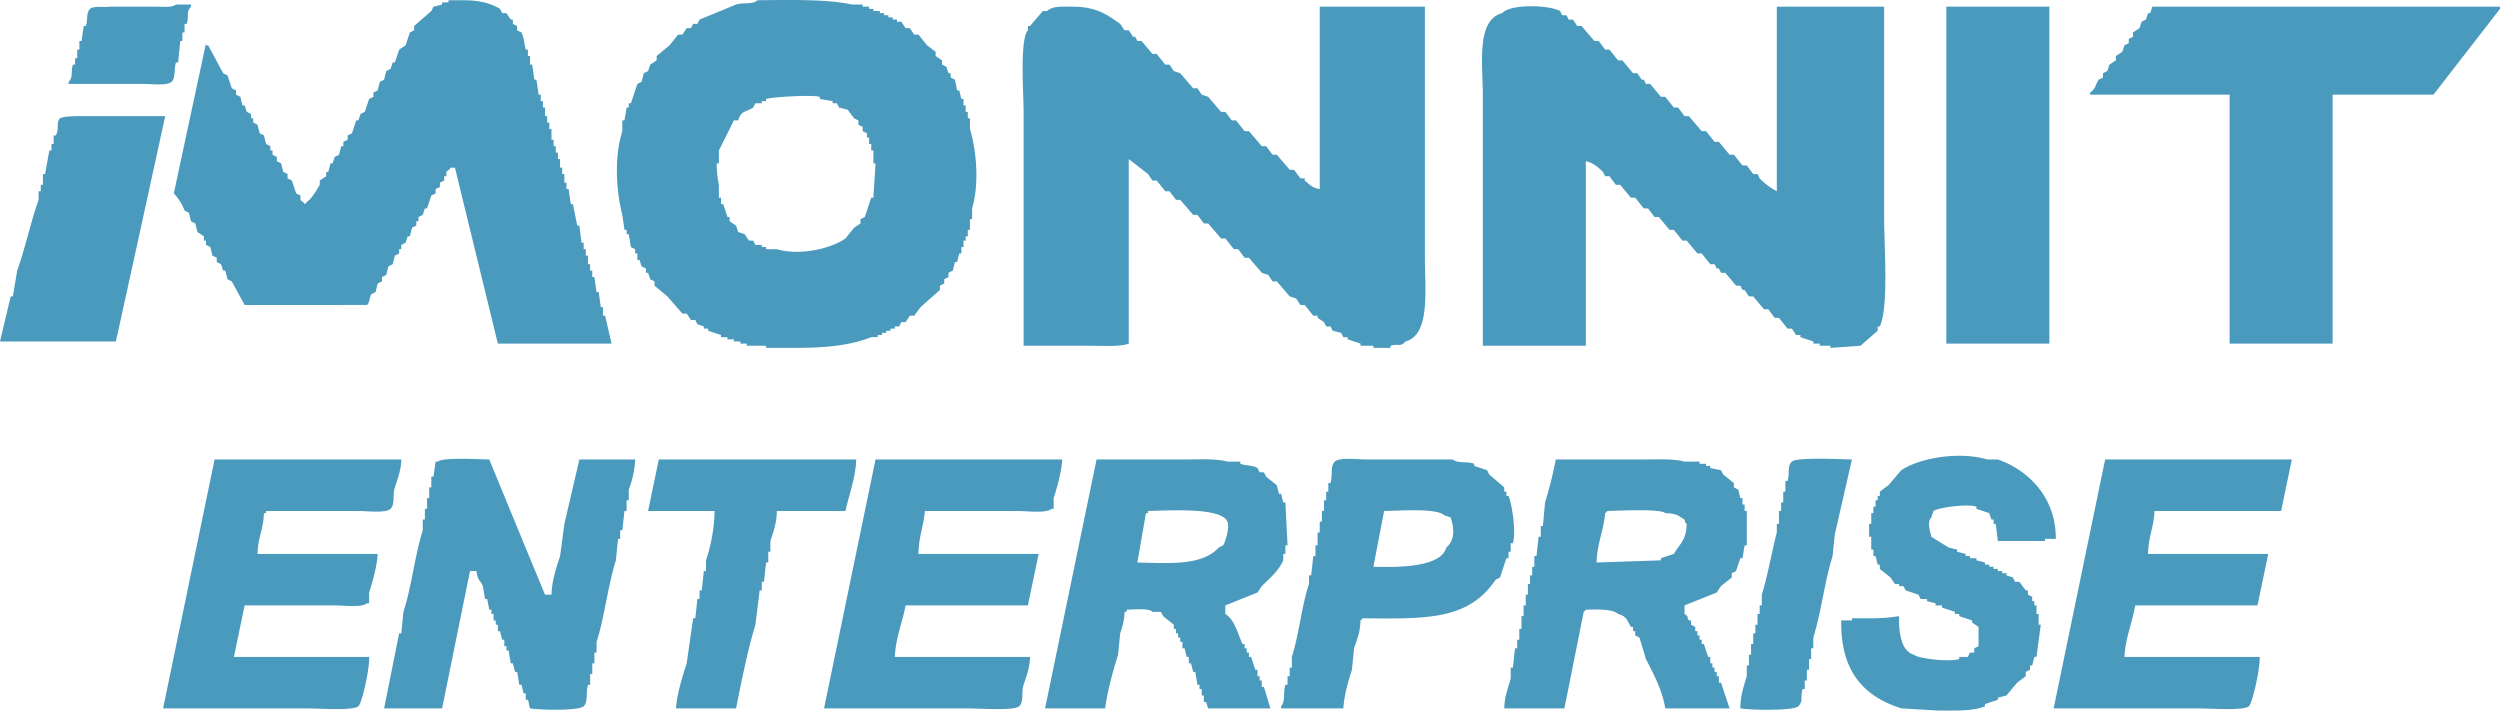 <svg xmlns="http://www.w3.org/2000/svg" width="1165" height="331.14" viewBox="0 0 1165 331.14">
  <path id="MONNIT_ENTERPRISE" d="M285,161H232Q222,120,212,79h-2c-.639,1.234-1.64,1.435-2,2v2h-1v2l-2,1v2l-2,1v2l-2,1q-1,3-2,6h-1q-.5,1.5-1,3l-2,1v2h-1v2l-2,1q-.5,2-1,4h-1l-1,3-2,1v2h-1v2l-2,1-1,4-2,1-1,4-2,1v2l-2,1-1,4-2,1c-.733,1.134-.87,4.378-2,5H114q-3-5.5-6-11l-2-1-1-4h-1l-1-3-2-1v-2l-2-1-1-4-2-1v-2H95v-2l-3-2-1-4-2-1q-.5-2-1-4l-2-1a23.775,23.775,0,0,0-5-8q7.5-35,15-70v1h1q3.5,6.5,7,13l2,1,2,6,2,1v2l2,1q.5,2,1,4h1q.5,1.5,1,3l2,1v2h1v2l2,1q.5,2,1,4l2,1q.5,2,1,4l2,1v2h1v2l2,1v2l2,1q.5,2,1,4l2,1v2l2,1q1,3,2,6l2,1v2c.4.6,1.334.805,2,2,1.135-.845.146.126,1-1,2.255-1.532,4.618-5.608,6-8V85l3-2V81h1l1-4h1q.5-1.5,1-3l2-1,1-4h1V67l2-1V64l2-1q1-3,2-6h1q.5-1.5,1-3l2-1q1-3,2-6l2-1V44l2-1,1-4,2-1q.5-2,1-4l2-1,1-3h1q1-3,2-6l3-2q1-3,2-6l2-1V13l8-7,1-2,4-1V2h3V1h7c7.43-.012,12.521,1.38,17,4q.5,1,1,2h2l2,3h1v2l2,1v2l2,1c1.273,2.691,1.331,5.548,2,8h1v3h1v4h1q.5,3.5,1,7h1q.5,3.5,1,7h1v3h1v3h1v4h1v3h1v3h1v5h1v3h1v3h1v3h1v4h1v3h1v4h1v3h1q.5,3.5,1,7h1l2,10h1q.5,4,1,8h1v3h1v3h1v4h1v3h1v3h1q.5,3.5,1,7h1q.5,3.5,1,7h1v4h1Q283.5,154.5,285,161ZM353,1c14.381-.152,32.756-.554,44,2h5V4h3V5h2V6h3V7h2V8h2V9h2v1h2v1h2l2,3h2l2,3h2l4,5q2,1.5,4,3v2l3,2v2q1,.5,2,1,.5,1.5,1,3h1v2l2,1q.5,2.5,1,5h1q.5,2,1,4h1v3h1v3h1v3h1v5c3.113,10.211,4.361,25.893,1,37v5h-1v5h-1v3h-1v2h-1v3h-1v3h-1l-1,4h-1l-1,4-2,1v2l-2,1v2q-1,.5-2,1v2l-9,8-3,4h-2l-2,3h-2q-.5,1-1,2h-2v1h-2v1h-2v1h-2v1h-2v1h-3c-9.634,3.825-21.223,5-35,5H357v-1h-9v-1h-3v-1h-3v-1h-3v-1h-3v-1l-6-2v-1h-2v-1l-3-1-1-2h-2l-2-3h-2l-7-8-6-5v-2l-2-1-1-3h-1v-2l-2-1q-.5-1.5-1-3h-1v-3h-1v-2l-2-1q-.5-3-1-6h-1v-2h-1l-1-7c-3.03-11.684-3.713-27.321,0-39V57h1q.5-3,1-6h1V49h1q1.5-4.5,3-9l2-1q.5-2,1-4,1-.5,2-1l1-3,3-2V27l6-5,4-5h2q1-1.5,2-3h2q.5-1,1-2h2q.5-1,1-2l17-7C346.616,1.848,350.527,3.19,353,1ZM82,3h7V4c-2.462,2.637-.771,4.217-2,8H86v4H85v4H84q-.5,5-1,10H82c-1.057,3.131-.036,6.871-2,9-2.168,1.917-9.123,1-13,1H32V39c2.32-2.32.844-4.788,2-8h1V28h1V24h1V20h1l1-7h1c1.125-3.148-.079-5.82,2-8,1.719-1.474,5.794-.6,9-1H73C76.2,3.995,80.289,4.482,82,3ZM615,89V4h49V121c0,14.815,2.644,35.853-9,39-2.484,2.8-3.1.842-7,2v1h-8v-1h-6v-1l-6-2v-1h-2l-1-2-4-1-1-2h-2l-1-2-3-2v-1h-2l-4-5h-2l-2-3-3-1q-3-3.5-6-7h-2l-2-3-3-1q-3-3.5-6-7h-2q-1.5-2-3-4h-2l-4-5h-2q-3-3.5-6-7h-2l-3-4h-2q-3-3.5-6-7h-2l-3-4h-2l-4-5h-2q-1-1.5-2-3l-9-7v86c-4.088,1.5-11.357,1-17,1H477V53c0-8.626-1.857-33.833,2-38V13h1q3-3.5,6-7h2c2.522-2.516,7.935-2.016,13-2,10.267.311,14.995,3.746,21,8l2,3h2q1,1.5,2,3h1l1,2h2l5,6h2q2,2.5,4,5h2l2,3,3,1q3,3.5,6,7h2q1,1.5,2,3l3,1q3,3.5,6,7h2q1.5,2,3,4h2l4,5h2q3,3.5,6,7h2q1.5,2,3,4h2q3,3.5,6,7h2q1.5,2,3,4h2v1C610.371,86.978,611.53,88.418,615,89ZM828,4h50v98c0,13.49,2.217,41.771-2,51h-1v2q-4,3.5-8,7l-14,1v-1h-5v-1h-3v-1l-6-2v-1h-2l-2-3h-2q-2-2.5-4-5h-2q-1.5-2-3-4h-2q-2.5-3-5-6h-2l-2-3h-1l-1-2h-2q-2.5-3-5-6h-2q-.5-1-1-2h-1l-1-2h-2l-4-5h-2l-5-6h-2l-4-5h-2q-2.5-3-5-6h-2q-1.5-2-3-4h-2l-4-5h-2l-5-6h-2q-1.5-2-3-4h-2q-.5-1-1-2c-2.345-2.21-4.264-4.125-8-5v86H691V46c0-15.285-3.234-35.716,9-39,3.8-4.346,21.609-3.874,27-1l1,2h2l1,2h2l2,3h2q3,3.5,6,7h2q1.5,2,3,4h2l4,5h2l5,6h2l2,3h1l1,2h2q2.5,3,5,6h2q2,2.5,4,5h2l3,4h2q3,3.5,6,7h2l4,5h2l5,6h2l4,5h2q1.5,2,3,4h2q.5,1,1,2a31.3,31.3,0,0,0,8,6Zm79,0h48V161H907Zm96,0h162V5q-15.495,20-31,40h-47V161h-48V45H974V44c2.671-1.724,2.423-3.673,4-6l2-1V35l2-1,1-3,3-2V27l3-2,1-3,2-1V19l2-1V16l3-2q.5-1.5,1-3l2-1c.331-1,.671-2,1-3h1C1002.33,6,1002.67,5,1003,4ZM344,57h-2l-7,14v6h-1a48.19,48.19,0,0,0,1,10v6h1v3h1q1,3,2,6h1v2l3,2,1,3,3,1,2,3h2q.5,1,1,2h3v1h2v1h5c10.95,3.222,25.488-.39,32-5l4-5,3-2v-2q1-.5,2-1,1.5-4.5,3-9h1q.5-8,1-16h-1V71h-1V68h-1V65h-1V63q-1-.5-2-1V60l-2-1V57l-2-1q-1.5-2-3-4l-4-1q-.5-1-1-2h-2V48l-6-1V46c-3.434-1.072-22.825.136-25,1v1h-2v1h-3q-.5,1-1,2C347.616,53.193,345.24,52.363,344,57ZM77,55c-7.666,35-15.335,70.3-23,105H0q2.5-10.5,5-21H6q1-6,2-12c3.665-10.112,6.358-22.877,10-33V90h1V87h1V82h1q1-5.5,2-11h1V68h1V64h1c1.82-3.158-.067-5.86,2-8,2.169-1.17,9.123-1,13-1ZM958,252h-5v1H931q-.5-4-1-8h-1v-2h-1q-.5-1.5-1-3l-6-2v-1c-4.405-1.552-18.243.577-20,2l-1,3c-2.118,2.215-.535,6.491,0,9l8,5,4,1v1l4,1v1h2v1h3v1l4,1v1h2v1h2v1h2v1h2v1h2v1l3,1,1,2h2q1.5,2,3,4h1v2l2,1v2h1v2h1v4h1v5h1q-1,7.5-2,15h-1l-1,4h-1v2l-2,1v2q-2,1.5-4,3-2.5,3-5,6l-4,1v1l-6,2v1c-5.545,2.381-14.255,2-22,2l-17-1c-17.464-5.58-28.353-17.116-28-41h5v-1h8a82.9,82.9,0,0,0,14-1c-.262,7.711.973,16.508,7,18,1.758,1.813,16.336,3.463,21,2v-1h4l1-2h2v-2l2-1v-9l-3-2v-1l-6-2v-1h-2v-1l-6-2v-1h-3v-1l-4-1v-1h-3l-1-2-6-2q-.5-1-1-2h-2v-1h-2l-2-3q-2.5-2-5-4v-2h-1l-1-4h-1v-3h-1v-6h-1v-6h1v-5h1v-3h1v-3h1v-2h1v-2l4-3q3-3.5,6-7c8.791-5.887,27.415-8.849,40-5h5C945.1,219.866,958.2,232.71,958,252ZM100,215h87c-.074,4.988-1.812,9.328-3,13s.255,7.612-2,10c-2.414,2.126-10.773,1-15,1H124v1h-1c-.26,7.61-2.806,11.278-3,19h56c-.32,5.951-2.542,13.551-4,18v5h-1c-2.413,2.126-10.773,1-15,1H114q-2.5,12-5,24h63c.41,4.515-3.086,21.137-5,23-2.485,2.173-18.37,1-24,1H76Q88,273.006,100,215Zm157,63c.15-6.6,2.311-12.742,4-18q1-7.5,2-15,3.5-15,7-30h26a43.973,43.973,0,0,1-3,14v5h-1v5h-1l-1,9h-1v4h-1q-.5,5-1,10c-3.745,11.847-5.253,26.345-9,38v5h-1v5h-1v5h-1v5h-1c-1.158,3.694.235,7.6-2,10-2.346,2.108-19.1,1.86-25,1-.448-1.191-.473-2.7-1-4h-1v-3h-1l-1-4h-1q-.5-3-1-6h-1q-.5-2-1-4h-1q-.5-3-1-6h-1v-2h-1v-3h-1q-.5-2-1-4h-1v-3h-1v-2h-1v-3h-1v-2h-1q-.5-2.5-1-5h-1q-.5-3-1-6c-1.239-2.8-2.415-2.487-3-7h-3q-6.5,32-13,64H179q3.5-17.5,7-35h1l1-10c3.776-11.479,5.289-26.143,9-38v-5h1v-5h1v-5h1v-5h1v-5h1q.5-3.5,1-7h1c2.308-2.077,19.1-1.086,24-1,8.665,21,17.334,42.2,26,63Zm50-63h92c-.221,8.367-3.447,16.665-5,24H362c-.012,5.705-1.685,9.9-3,14v5h-1v5h-1q-.5,4.5-1,9h-1v4h-1q-1,8-2,16c-3.691,12.281-6.432,26.194-9,39H315c.514-7.011,3.105-15.074,5-21q1.5-10.5,3-21h1l1-9h1v-4h1q.5-4.5,1-9h1v-5a77.8,77.8,0,0,0,4-23H302Q304.5,227,307,215Zm101,0h87c-.349,5.753-2.4,13.126-4,18v5h-1c-2.535,2.232-11.6,1-16,1H431c-.58,6.828-2.865,11.952-3,20h56l-5,24H422c-1.408,7.757-4.662,15.108-5,24h63c-.074,4.989-1.812,9.329-3,13s.255,7.613-2,10c-2.485,2.173-18.37,1-24,1H384Q396,273.006,408,215Zm103,0h40c6.83,0,15.783-.522,21,1h6v1c2.735.991,5.746.609,8,2l1,2h2l1,2,5,4,1,4h1q.5,2,1,4h1q.5,10,1,20h-1v4h-1v3c-2.169,4.934-6.381,8.453-10,12q-1,1.5-2,3l-15,6v4c4.442,2.775,5.672,8.978,8,14h1v2h1v2h1v2h1q1,3,2,6h1v3h1v2h1v3h1q1.5,5,3,10H563l-1-3h-1v-3h-1v-3h-1v-2h-1q-.5-3-1-6h-1q-.5-2-1-4h-1v-3h-1l-1-4h-1v-3h-1v-2h-1v-2h-1v-2h-1v-2l-5-4-1-2h-4c-1.35-1.783-8.393-1.1-12-1v1h-1c-.017,4.235-1.1,7.109-2,10l-1,10c-2.273,7.341-5.093,17.3-6,25H487Q499,273.006,511,215ZM626,331H597v-1c2.178-2.574.814-6.342,2-10h1v-4h1v-4h1v-5c3.344-10.333,4.559-23.823,8-34v-4h1q.5-4.5,1-9h1v-5h1v-6h1v-5h1v-5h1v-5h1v-4h1v-4h1c1.187-3.694-.236-7.586,2-10,2.412-2.126,10.774-1,15-1h40c2.326,1.987,6.876.745,10,2v1l6,2,1,2,7,6v2h1v2h1c1.444,3.291,3.673,16.477,2,22h-1v4h-1v3h-1q-1.5,4.5-3,9-1,.5-2,1c-12.556,18.589-31.254,18.353-62,18-.844,1.134.127.145-1,1-.146,5.9-1.816,9.3-3,13q-.5,5-1,10C628.324,318.2,626.431,324.464,626,331Zm99-116h39c6.839,0,15.772-.5,21,1h7v1h3v1h2v1l5,1,1,2,5,4v2l2,1,1,4h1v3h1v3h1v16h-1q-.5,3-1,6h-1q-1,3-2,6l-2,1v2l-5,4-2,3-15,6v4c2.4,1.641.631.758,2,3h1v2l2,1v2h1v2h1v2h1v2h1l2,6h1v3h1v2h1v2h1v2h1v3h1l4,12H776c-1.314-8.457-5.489-16.132-9-23q-1.5-5-3-10l-2-1v-2h-1v-2h-1c-1.809-3.1-2.066-5.012-6-6-2.545-2.442-9.828-2.1-15-2-.845,1.135.126.146-1,1-3,15-6,30.1-9,45H701c.11-5.7,1.683-9.03,3-14v-5h1q.5-4.5,1-9h1v-4h1v-5h1v-6h1v-5h1v-5h1v-5h1v-4h1v-4h1v-5h1q.5-4.5,1-9h1v-5h1q.5-5.5,1-11A186.414,186.414,0,0,0,725,215Zm138,0q-4,17.5-8,35-.5,5-1,10c-3.768,11.926-5.278,26.112-9,38v5h-1v5h-1v5h-1v5h-1v4h-1c-1.2,3.7.518,5.517-2,8-2.421,2.17-21.764,1.84-27,1-.007-5.687,1.653-10.7,3-15v-5h1v-5h1v-5h1v-5h1v-4h1v-5h1v-4h1v-5c2.8-8.857,4.7-20.348,7-29v-4h1v-6h1v-4h1v-5h1v-5h1c1.137-3.62-.313-6.59,2-9C837.457,213.8,857.65,214.915,863,215Zm118,0h87q-2.505,12-5,24h-59c-.28,7.539-2.85,11.76-3,20h56q-2.505,12-5,24H995c-1.389,8.249-4.654,15.52-5,24h63c.4,4.457-3.19,21.136-5,23-2.48,2.173-18.37,1-24,1H957Q969,273.006,981,215ZM530,263c16.263.416,30.26,1.357,38-7l2-1c.844-1.272,3.167-8.07,2-11-2.674-6.718-26.547-5.267-37-5v1h-1Q532,251.5,530,263Zm115-24q-2.5,13-5,26c12.355.367,31.632.1,34-9,3.948-3.234,3.79-8.694,2-14l-3-1C669.592,237.582,652.179,238.9,645,239Zm99,24c10-.334,20.1-.667,30-1v-1l6-2c2.7-4.681,5.82-6.249,6-14-1.138-1.139-.4,0-1-2-3.122-1.816-3.388-2.819-9-3-2.42-2.171-21.763-1.085-27-1-.845,1.135.126.146-1,1C747.344,247.978,744.231,254.23,744,263Z" transform="translate(0 -0.882)" fill="#4a9abe" fill-rule="evenodd"/>
</svg>
